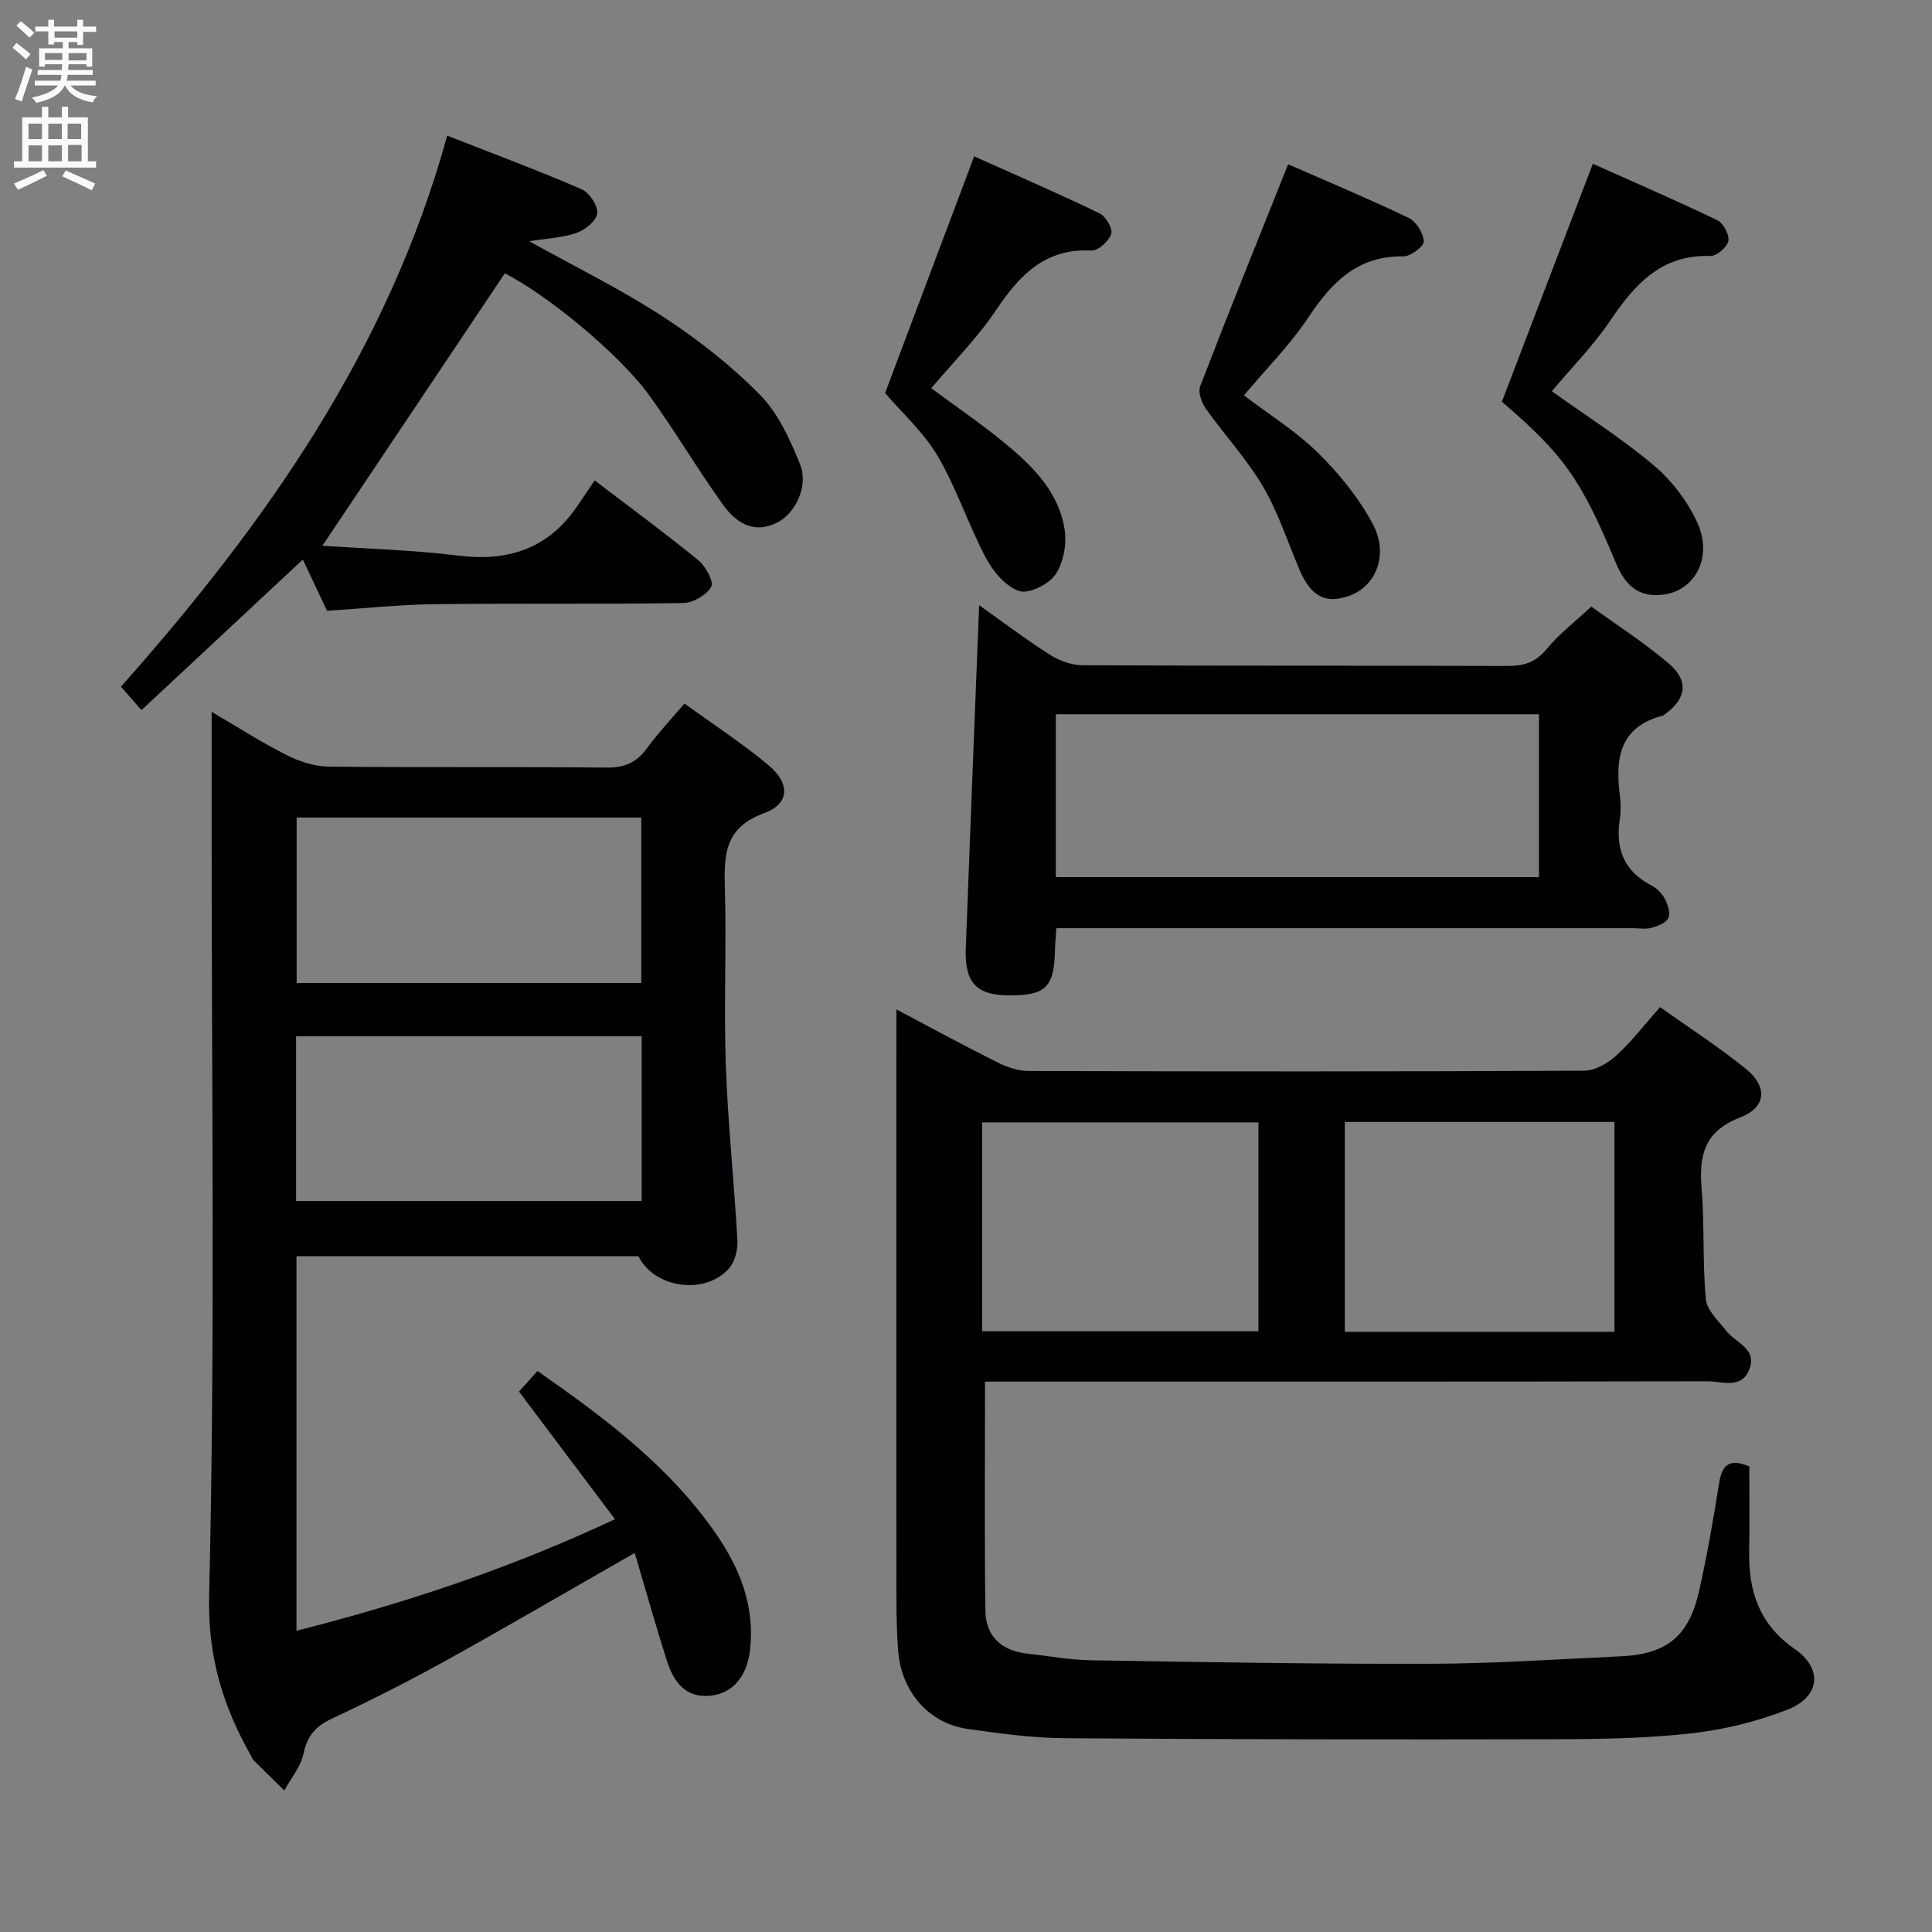 <svg enable-background="new 0 0 400 400" viewBox="0 0 400 400" xmlns="http://www.w3.org/2000/svg"><rect x="0" y="0" width="400" height="400" fill="#808080" stroke="none"/><g fill="#010104"><path d="m185.59 208.99c6.3 3.33 13.54 7.26 20.89 10.95 1.99 1 4.34 1.8 6.52 1.8 38.32.11 76.63.13 114.95-.06 2.25-.01 4.89-1.52 6.65-3.11 3.18-2.89 5.82-6.36 9.1-10.06 6 4.28 12.13 8.22 17.76 12.78 4.53 3.67 4.28 7.96-1.16 10.06-7.46 2.88-8.56 7.83-8 14.73.62 7.61.17 15.32.88 22.91.22 2.31 2.63 4.5 4.25 6.58 1.92 2.45 6.32 3.61 4.79 7.82-1.58 4.34-5.7 2.58-8.75 2.59-47.98.1-95.95.07-143.93.07-1.95 0-3.9 0-5.6 0 0 16.17-.13 31.76.07 47.34.07 5.45 3.39 8.43 8.83 9 4.3.45 8.58 1.28 12.88 1.35 23.47.38 46.93.8 70.4.73 13.12-.04 26.25-.94 39.37-1.54 9.63-.44 14.2-4.15 16.32-13.65 1.62-7.27 2.92-14.62 4.07-21.98.58-3.71 1.84-5.55 6.29-3.69 0 5.75.09 11.71-.02 17.66-.15 8.29 2.17 15.11 9.43 20.14 5.88 4.08 5.27 9.9-1.49 12.55-6.25 2.45-13 4.12-19.67 4.88-9.23 1.05-18.59 1.22-27.9 1.25-33.98.08-67.97.04-101.95-.21-6.78-.05-13.59-.97-20.32-1.94-7.97-1.16-13.68-7.7-14.31-16.29-.41-5.64-.35-11.32-.35-16.98-.03-29.65-.01-59.31-.01-88.96.01-8.9.01-17.84.01-26.72zm17.75 66.64h57.21c0-14.67 0-29.03 0-43.25-19.27 0-38.16 0-57.21 0zm75.09.11h55.82c0-14.59 0-28.99 0-43.45-18.73 0-37.15 0-55.82 0z"/><path d="m131.41 321.52c-13.82 7.9-26.44 15.28-39.22 22.36-7.7 4.26-15.58 8.24-23.55 11.98-3.35 1.57-5.03 3.57-5.8 7.22-.57 2.7-2.6 5.1-3.98 7.63-2.13-2.09-4.26-4.18-6.38-6.28-.23-.23-.33-.57-.49-.86-5.81-10.31-9-20.47-8.69-33.24 1.25-51.8.52-103.65.52-155.48 0-9.1 0-18.2 0-27.47 4.84 2.83 9.98 6.13 15.4 8.89 2.68 1.37 5.86 2.41 8.83 2.45 19.16.21 38.33 0 57.5.2 3.75.04 6.25-1.03 8.41-4.02 2.23-3.09 4.89-5.86 7.76-9.24 5.81 4.22 11.78 8.12 17.24 12.63 4.68 3.88 4.62 8.1-.77 10.07-8.21 3-8.31 8.67-8.11 15.63.35 12.16-.24 24.34.19 36.49.43 12.11 1.73 24.19 2.4 36.3.11 1.94-.5 4.45-1.74 5.84-5.01 5.61-15.45 4.1-18.75-2.53-23.44 0-46.93 0-70.8 0v77.54c22.49-5.7 44.31-12.93 65.94-23.1-6.77-9-13.23-17.6-19.87-26.42 1.25-1.39 2.45-2.73 3.83-4.26 13.85 9.66 27.13 19.59 36.81 33.49 5.07 7.29 8.25 15.16 7.19 24.31-.62 5.37-3.5 8.86-7.98 9.4-4.44.54-7.46-1.65-9.23-7.21-2.3-7.22-4.35-14.53-6.66-22.32zm1.36-152.26c-24.16 0-47.74 0-71.35 0v34.26h71.35c0-11.53 0-22.77 0-34.26zm.08 45.29c-24.18 0-47.88 0-71.55 0v34.11h71.55c0-11.46 0-22.59 0-34.11z"/><path d="m218.7 192.17c-.13 2.11-.26 3.42-.29 4.73-.17 7.64-2.01 9.33-10.1 9.16-6.2-.12-8.61-2.78-8.36-9.61.88-23.58 1.83-47.17 2.77-71.15 4.71 3.33 9.53 6.99 14.61 10.23 1.96 1.25 4.51 2.19 6.8 2.2 29.31.15 58.62.05 87.93.15 3.41.01 5.9-.73 8.18-3.52 2.49-3.06 5.73-5.52 9.22-8.78 5.08 3.68 10.81 7.36 15.96 11.72 4.32 3.66 3.75 7.37-.8 10.64-.13.1-.28.21-.43.25-8.88 2.3-9.78 8.83-8.82 16.43.21 1.64.24 3.36-.01 4.99-.91 6.04.8 10.7 6.45 13.65 1.13.59 2.23 1.64 2.83 2.76.64 1.19 1.24 2.97.79 4.02-.44 1.02-2.19 1.69-3.49 2.05-1.24.34-2.64.08-3.98.08-37.64 0-75.28 0-112.91 0-1.96 0-3.93 0-6.35 0zm-.1-10.57h100.02c0-11.49 0-22.58 0-33.72-33.51 0-66.7 0-100.02 0z"/><path d="m29.29 147.02c-1.81-2.07-2.88-3.3-4.25-4.85 29.73-33.5 55.27-69.49 67.55-114.09 9.79 3.85 18.92 7.24 27.84 11.11 1.6.69 3.39 3.41 3.22 5-.16 1.53-2.53 3.42-4.31 4.04-2.88 1.01-6.08 1.12-9.79 1.71 9.66 5.37 19.01 9.95 27.67 15.59 7.19 4.69 14.1 10.1 20.12 16.2 3.79 3.84 6.25 9.31 8.32 14.45 1.78 4.43-1 10.16-4.79 12.04-4.9 2.44-8.56-.08-11.18-3.72-5.32-7.41-9.95-15.32-15.31-22.7-6.32-8.69-21.3-20.88-29.86-25.21-12.48 18.62-24.92 37.2-37.77 56.4 9.22.63 18.78.88 28.22 2.05 10.29 1.27 18.49-1.47 24.46-10.12 1.23-1.79 2.43-3.6 3.69-5.46 8.09 6.17 14.92 11.17 21.46 16.53 1.51 1.24 3.26 4.46 2.67 5.5-.98 1.71-3.76 3.33-5.8 3.36-17.16.27-34.33.03-51.49.24-7.28.09-14.56.88-22.25 1.37-1.53-3.24-3.21-6.8-5.01-10.61-11.19 10.44-22.1 20.61-33.41 31.17z"/><path d="m310.95 83.17c6.38-16.7 12.51-32.73 18.83-49.26 8.36 3.74 17.15 7.54 25.77 11.68 1.25.6 2.54 3.02 2.29 4.3s-2.44 3.16-3.72 3.11c-10.18-.34-15.68 5.89-20.79 13.45-3.51 5.19-7.99 9.72-12.04 14.55 7.1 5.08 14.5 9.78 21.14 15.37 3.68 3.1 6.88 7.33 8.92 11.7 3.37 7.21-.35 14.2-7.01 15.05-5.23.66-7.93-2.1-9.79-6.57-7.28-17.51-10.84-22.4-23.6-33.38z"/><path d="m183.25 81.37c6.08-16.15 12.14-32.27 18.44-49 8.53 3.83 17.31 7.63 25.93 11.78 1.29.62 2.81 3.17 2.45 4.25-.49 1.5-2.71 3.55-4.09 3.47-9.62-.5-14.89 5.09-19.76 12.34-3.86 5.75-8.85 10.75-13.41 16.17 5.08 3.77 10.28 7.31 15.13 11.29 5.84 4.79 11.3 10.19 12.49 18.04.45 3-.26 6.86-1.94 9.28-1.41 2.03-5.51 4.05-7.5 3.37-2.78-.94-5.39-4.04-6.87-6.84-3.63-6.85-6.04-14.38-9.95-21.04-2.89-4.93-7.36-8.94-10.92-13.11z"/><path d="m266.69 34.01c8.08 3.54 16.64 7.12 24.99 11.12 1.54.74 3.04 3.16 3.09 4.85.03 1.04-2.73 3.12-4.2 3.1-9.52-.17-14.85 5.38-19.69 12.64-3.83 5.74-8.8 10.73-13.34 16.14 5.15 3.92 10.74 7.38 15.31 11.87 4.42 4.35 8.52 9.38 11.4 14.83 3.31 6.25.63 12.72-4.7 14.72-5 1.88-8.11.3-10.49-5.3-2.47-5.79-4.42-11.89-7.58-17.27-3.35-5.69-7.95-10.63-11.79-16.05-.89-1.26-1.69-3.44-1.21-4.68 5.83-15.17 11.92-30.22 18.21-45.97z"/></g><path d="m2.6 9.9.8-1c.9.7 1.9 1.4 2.9 2.3l-.9 1.1c-1.1-1-2-1.8-2.8-2.4zm.5 10.6c.9-2.1 1.6-4.3 2.3-6.7.4.2.8.4 1.3.6-.7 2.1-1.5 4.3-2.2 6.6zm.3-15.2.9-.9c1 .8 2 1.6 2.8 2.4l-1 1c-.9-.9-1.8-1.7-2.7-2.5zm12.6-1.2h1.2v1.4h2.7v1.1h-2.7v2.7h-1.2v-.6h-1.8v1.3h4.9v3.8h-1.2v-.5h-3.7c0 .4-.1.9-.1 1.2h5.1v1h-5.2c0 .5-.1.9-.2 1.2h6v1h-5.2c1.1 1.3 2.9 2 5.5 2.2-.4.4-.7.8-.9 1.3-2.9-.5-4.8-1.6-5.7-3.5h-.1c-.8 1.7-2.7 2.9-5.9 3.6-.2-.4-.6-.8-.9-1.1 2.8-.6 4.6-1.4 5.4-2.5h-4.8v-1h5.3c.1-.3.2-.7.2-1.2h-4.9v-1h5c0-.4 0-.8.1-1.2h-3.6v.5h-1.2v-3.8h4.9v-1.3h-1.8v.5h-1.2v-2.7h-2.7v-1h2.7v-1.4h1.2v1.4h4.8zm-6.7 8.3h3.6c0-.4 0-.9 0-1.4h-3.6zm1.9-4.6h4.8v-1.3h-4.7v1.3zm6.7 3.2h-3.7v1.5h3.7z" fill="#fbfafa"/><path d="m8.7 22.1h1.3v2.2h2.8v-2.2h1.3v2.2h4.1v9.1h1.7v1.3h-17v-1.3h1.7v-9.1h4.1zm.3 13.1.7 1.2c-1.8.9-3.8 1.9-6 2.9-.2-.4-.5-.8-.8-1.3 2.3-1 4.4-1.9 6.1-2.8zm-3.1-6.4h2.8v-3.2h-2.8zm0 4.6h2.8v-3.3h-2.8zm4.1-4.6h2.8v-3.2h-2.8zm0 4.6h2.8v-3.3h-2.8zm3.6 1.9c2.1.9 4.1 1.8 6.1 2.7l-.7 1.4c-2.2-1.1-4.2-2-6.1-2.9zm3.2-9.7h-2.8v3.2h2.8zm-2.7 7.8h2.8v-3.4h-2.8z" fill="#fbfafa"/></svg>